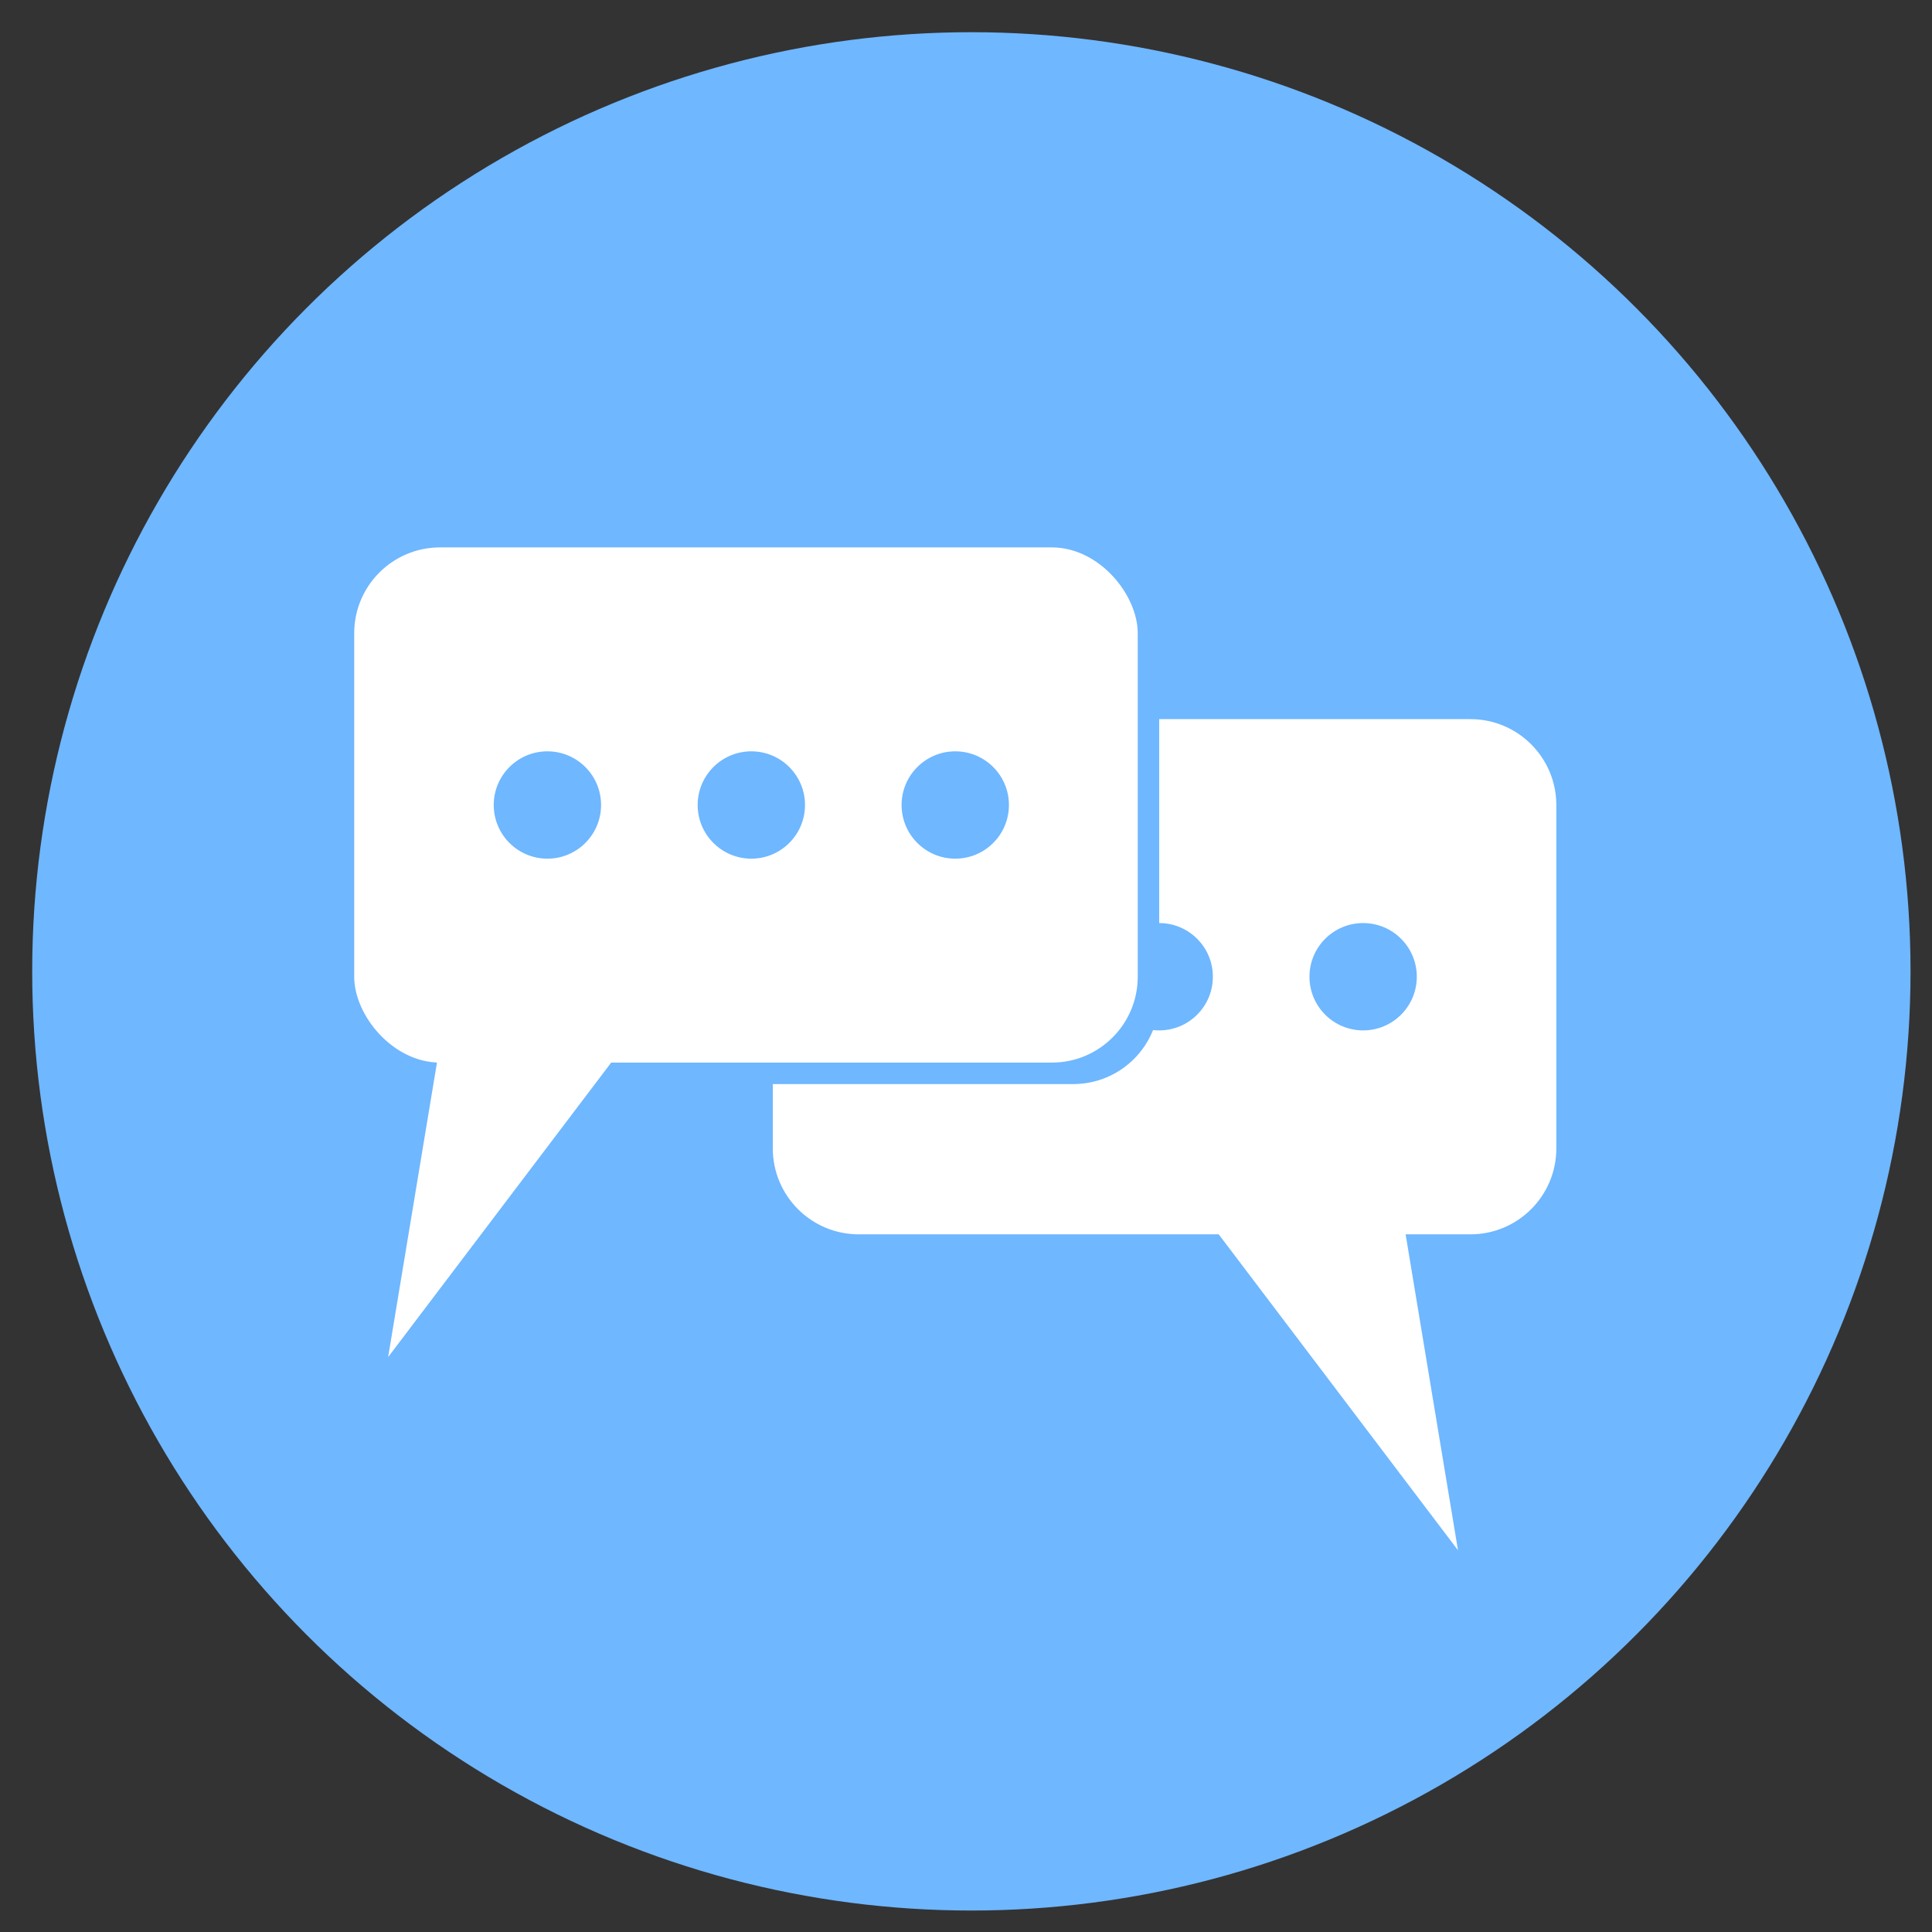<?xml version="1.0" encoding="UTF-8"?>
<svg width="180px" height="180px" viewBox="0 0 180 180" version="1.1" xmlns="http://www.w3.org/2000/svg" xmlns:xlink="http://www.w3.org/1999/xlink">
    <rect x="0" y="0" width="180" height="180" fill="#333333" stroke="none"/>
    <!-- Generator: Sketch 49.3 (51167) - http://www.bohemiancoding.com/sketch -->
    <title>chat-icon</title>
    <desc>Created with Sketch.</desc>
    <defs></defs>
    <g id="chat-icon" stroke="none" stroke-width="1" fill="none" fill-rule="evenodd">
        <g id="Group" transform="translate(3, 3)">
            <circle id="Oval-2" fill="#6FB7FF" cx="87.5" cy="87.5" r="87.5"></circle>
            <path d="M105,64 L133.996,64 C138.417,64 142,67.588 142,72.007 L142,103.993 C142,108.415 138.417,112 133.996,112 L77.004,112 C72.583,112 69,108.412 69,103.993 L69,98 L96.996,98 C101.417,98 105,94.415 105,89.993 L105,64 Z" id="Combined-Shape" fill="#FFFFFF"></path>
            <circle id="Oval-3" fill="#6FB7FF" cx="105" cy="88" r="5"></circle>
            <circle id="Oval-3" fill="#6FB7FF" cx="124" cy="88" r="5"></circle>
            <rect id="Rectangle-4" fill="#FFFFFF" x="30" y="48" width="73" height="48" rx="8"></rect>
            <polygon id="Triangle-2" fill="#FFFFFF" transform="translate(46.581, 105.718) scale(1, -1) translate(-46.581, -105.718) " points="33.162 88 60 123.436 39.037 123.436"></polygon>
            <polygon id="Triangle-2" fill="#FFFFFF" transform="translate(119.419, 123.718) scale(-1, -1) translate(-119.419, -123.718) " points="106 106 132.838 141.436 111.875 141.436"></polygon>
            <circle id="Oval-3" fill="#6FB7FF" cx="48" cy="72" r="5"></circle>
            <circle id="Oval-3" fill="#6FB7FF" cx="67" cy="72" r="5"></circle>
            <circle id="Oval-3" fill="#6FB7FF" cx="86" cy="72" r="5"></circle>
        </g>
    </g>
</svg>